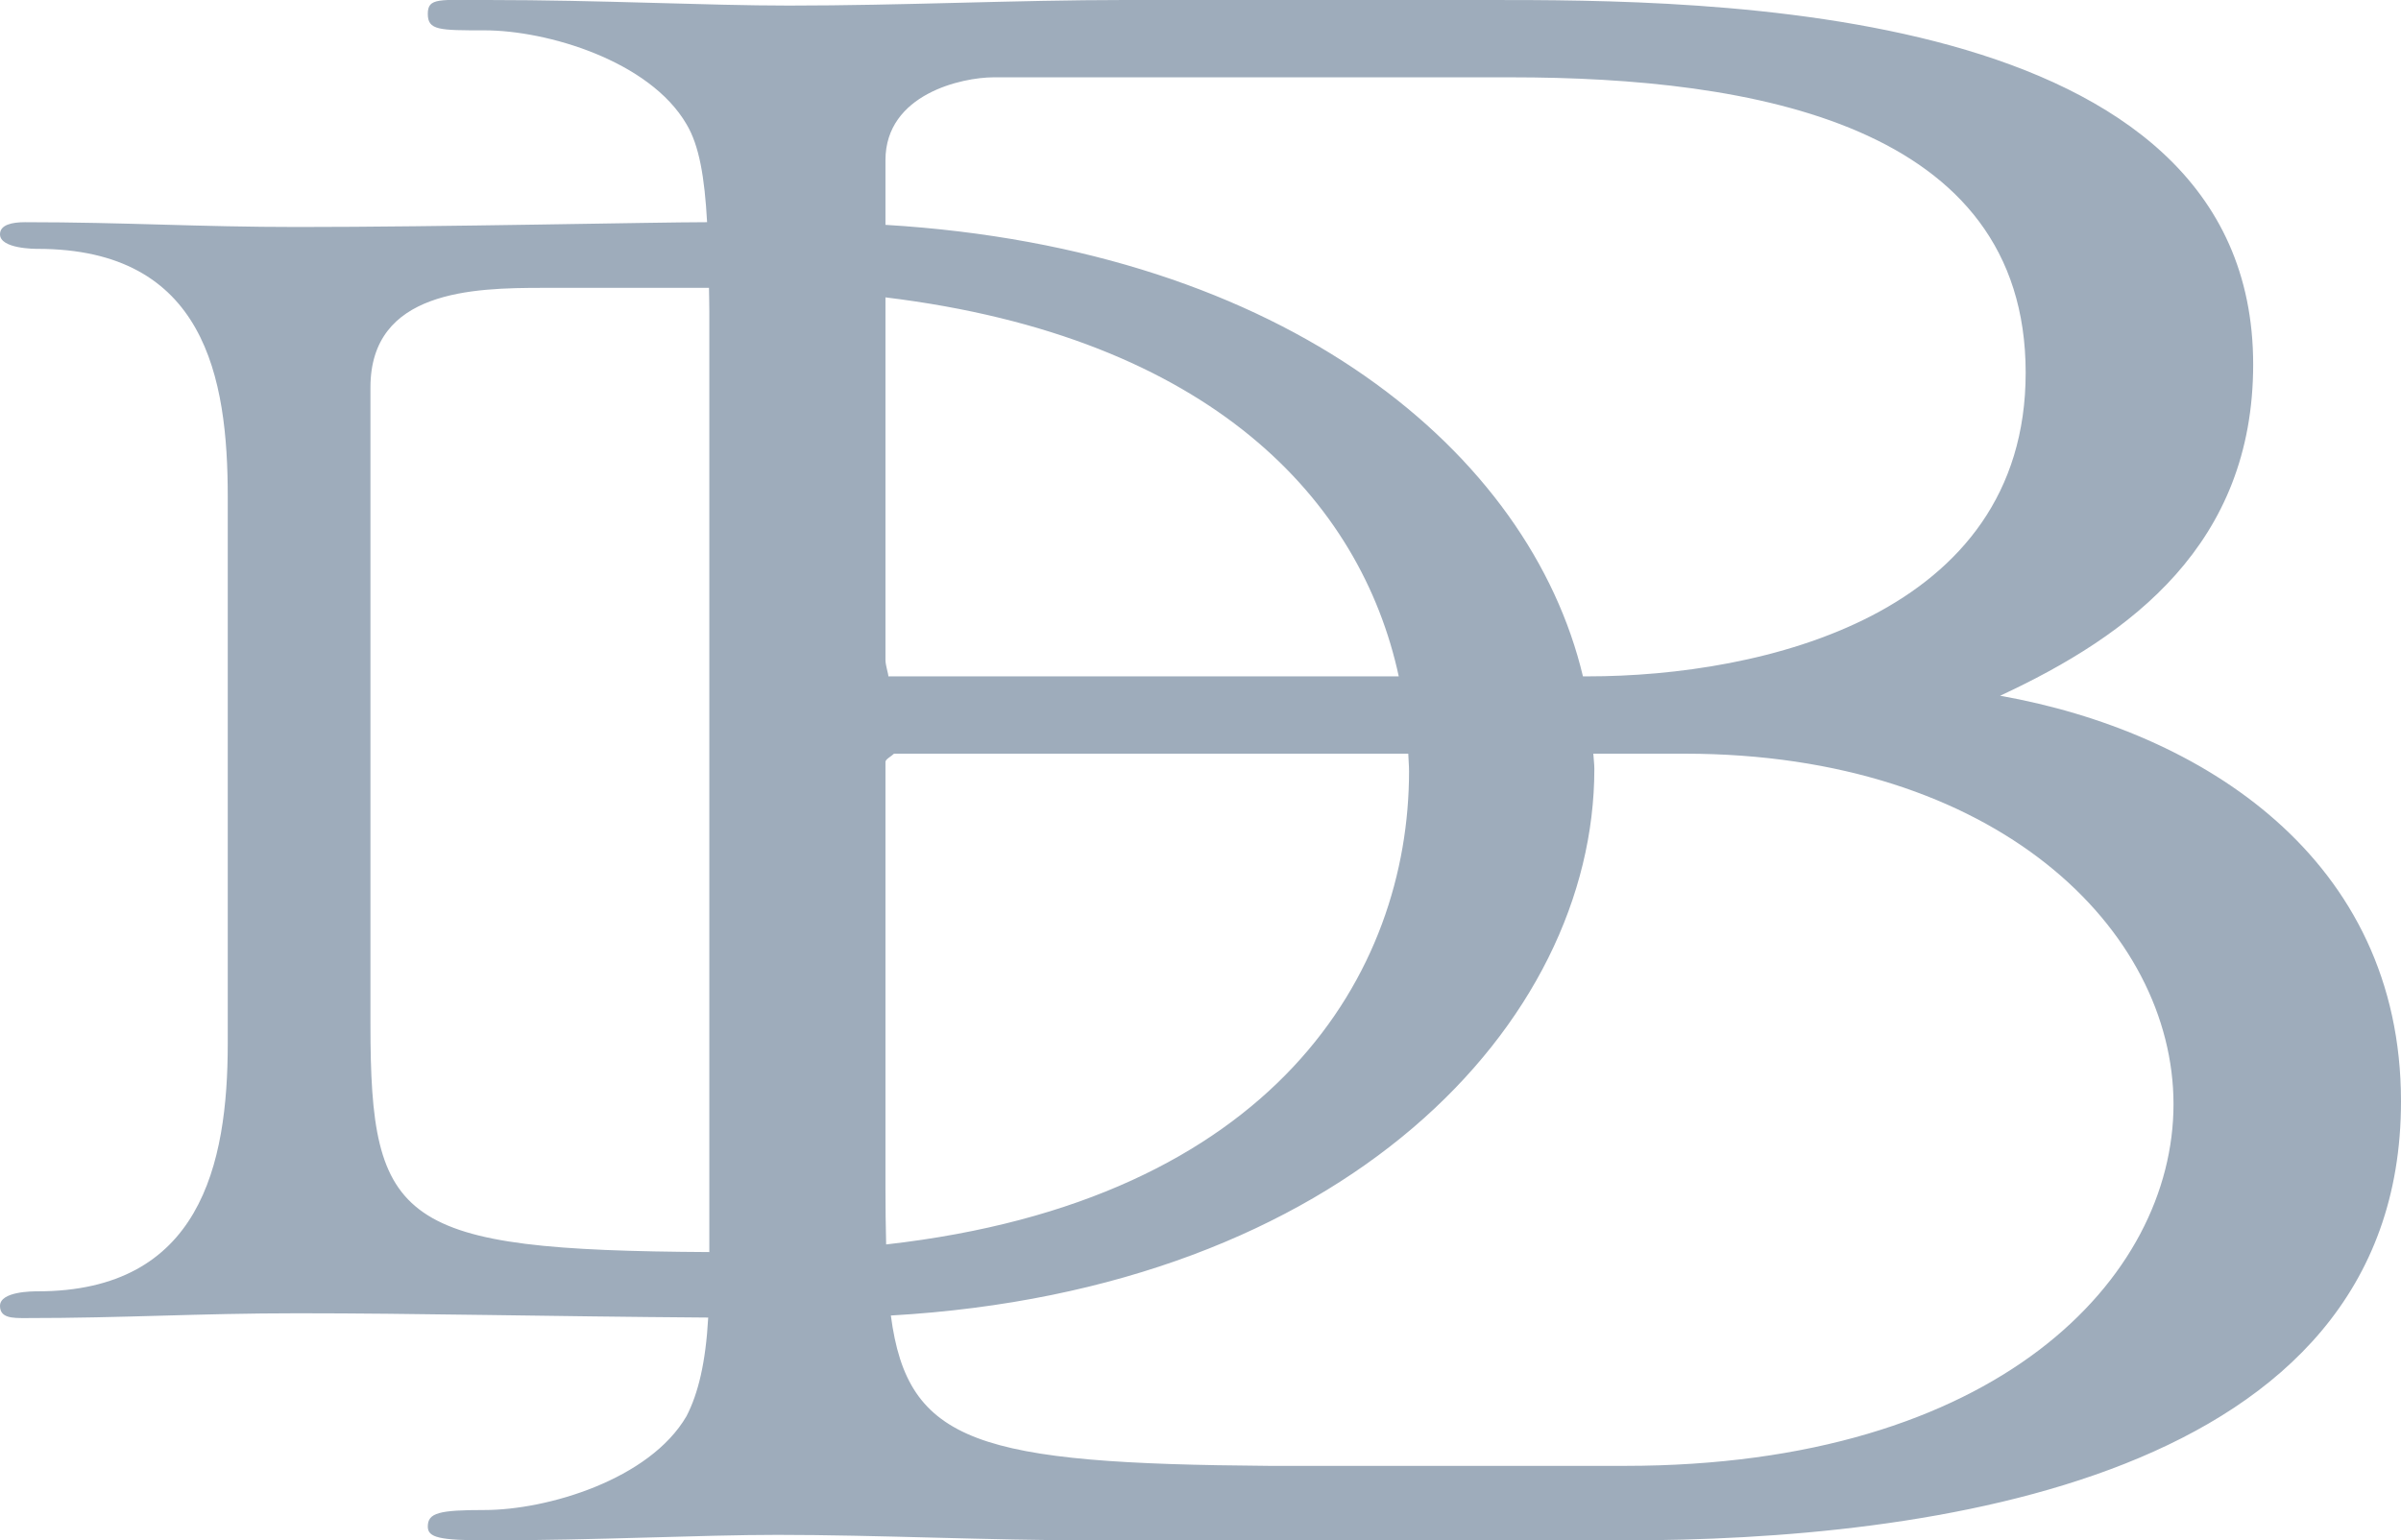 <svg xmlns="http://www.w3.org/2000/svg" xmlns:xlink="http://www.w3.org/1999/xlink" preserveAspectRatio="xMidYMid" width="28" height="17.969" viewBox="0 0 28 17.969">
  <defs>
    <style>
      .cls-1 {
        fill: #9eacbb;
        fill-rule: evenodd;
      }
    </style>
  </defs>
  <path d="M23.325,8.116 C25.679,8.534 28.000,10.015 28.000,12.849 C28.000,17.292 22.430,17.969 18.949,17.969 L12.747,17.969 C11.521,17.969 10.228,17.905 9.067,17.905 C8.172,17.905 6.945,17.969 5.685,17.969 C5.121,17.969 4.989,17.936 4.989,17.808 C4.989,17.647 5.121,17.615 5.651,17.615 C6.380,17.615 7.575,17.261 8.006,16.520 C8.142,16.256 8.230,15.896 8.259,15.370 C6.343,15.356 4.865,15.320 3.472,15.320 C2.305,15.320 1.459,15.376 0.291,15.376 C0.145,15.376 -0.000,15.376 -0.000,15.234 C-0.000,15.064 0.379,15.064 0.437,15.064 C2.334,15.064 2.656,13.591 2.656,12.172 L2.656,5.795 C2.656,4.405 2.393,2.903 0.437,2.903 C0.408,2.903 -0.000,2.903 -0.000,2.733 C-0.000,2.620 0.145,2.592 0.291,2.592 C1.459,2.592 2.305,2.648 3.472,2.648 C5.136,2.648 7.647,2.592 8.230,2.592 L8.246,2.592 C8.217,2.067 8.154,1.696 8.006,1.449 C7.575,0.709 6.380,0.354 5.651,0.354 C5.121,0.354 4.989,0.354 4.989,0.162 C4.989,-0.031 5.121,0.000 5.685,0.000 C7.011,0.000 8.238,0.065 9.199,0.065 C10.526,0.065 11.852,0.000 13.113,0.000 L17.357,0.000 C19.844,0.000 26.276,0.000 26.276,4.251 C26.276,6.345 24.851,7.408 23.325,8.116 ZM14.803,17.100 L18.949,17.100 C23.291,17.100 25.347,14.910 25.347,12.881 C25.347,10.853 23.291,8.792 19.645,8.792 L18.581,8.792 C18.584,8.851 18.593,8.911 18.593,8.970 C18.593,11.933 15.688,15.044 10.389,15.346 C10.586,16.843 11.406,17.074 14.803,17.100 ZM10.326,7.697 C10.326,7.762 10.360,7.857 10.360,7.890 L16.312,7.890 C15.871,5.845 14.131,3.932 10.326,3.469 L10.326,7.697 ZM10.426,8.792 C10.394,8.824 10.326,8.856 10.326,8.888 L10.326,13.847 C10.326,14.090 10.329,14.309 10.334,14.517 C14.861,14.008 16.432,11.345 16.432,8.998 C16.432,8.929 16.425,8.861 16.423,8.792 L10.426,8.792 ZM6.334,3.358 C5.516,3.358 4.320,3.386 4.320,4.520 L4.320,11.946 C4.320,14.282 4.652,14.585 8.272,14.606 L8.272,3.640 C8.272,3.535 8.269,3.455 8.268,3.358 L6.334,3.358 ZM17.621,0.902 L11.587,0.902 C11.223,0.902 10.326,1.095 10.326,1.869 L10.326,2.623 C15.016,2.904 17.843,5.293 18.460,7.890 L18.517,7.890 C20.540,7.890 23.623,7.182 23.623,4.348 C23.623,1.449 20.440,0.902 17.621,0.902 Z" class="cls-1"/>
</svg>
